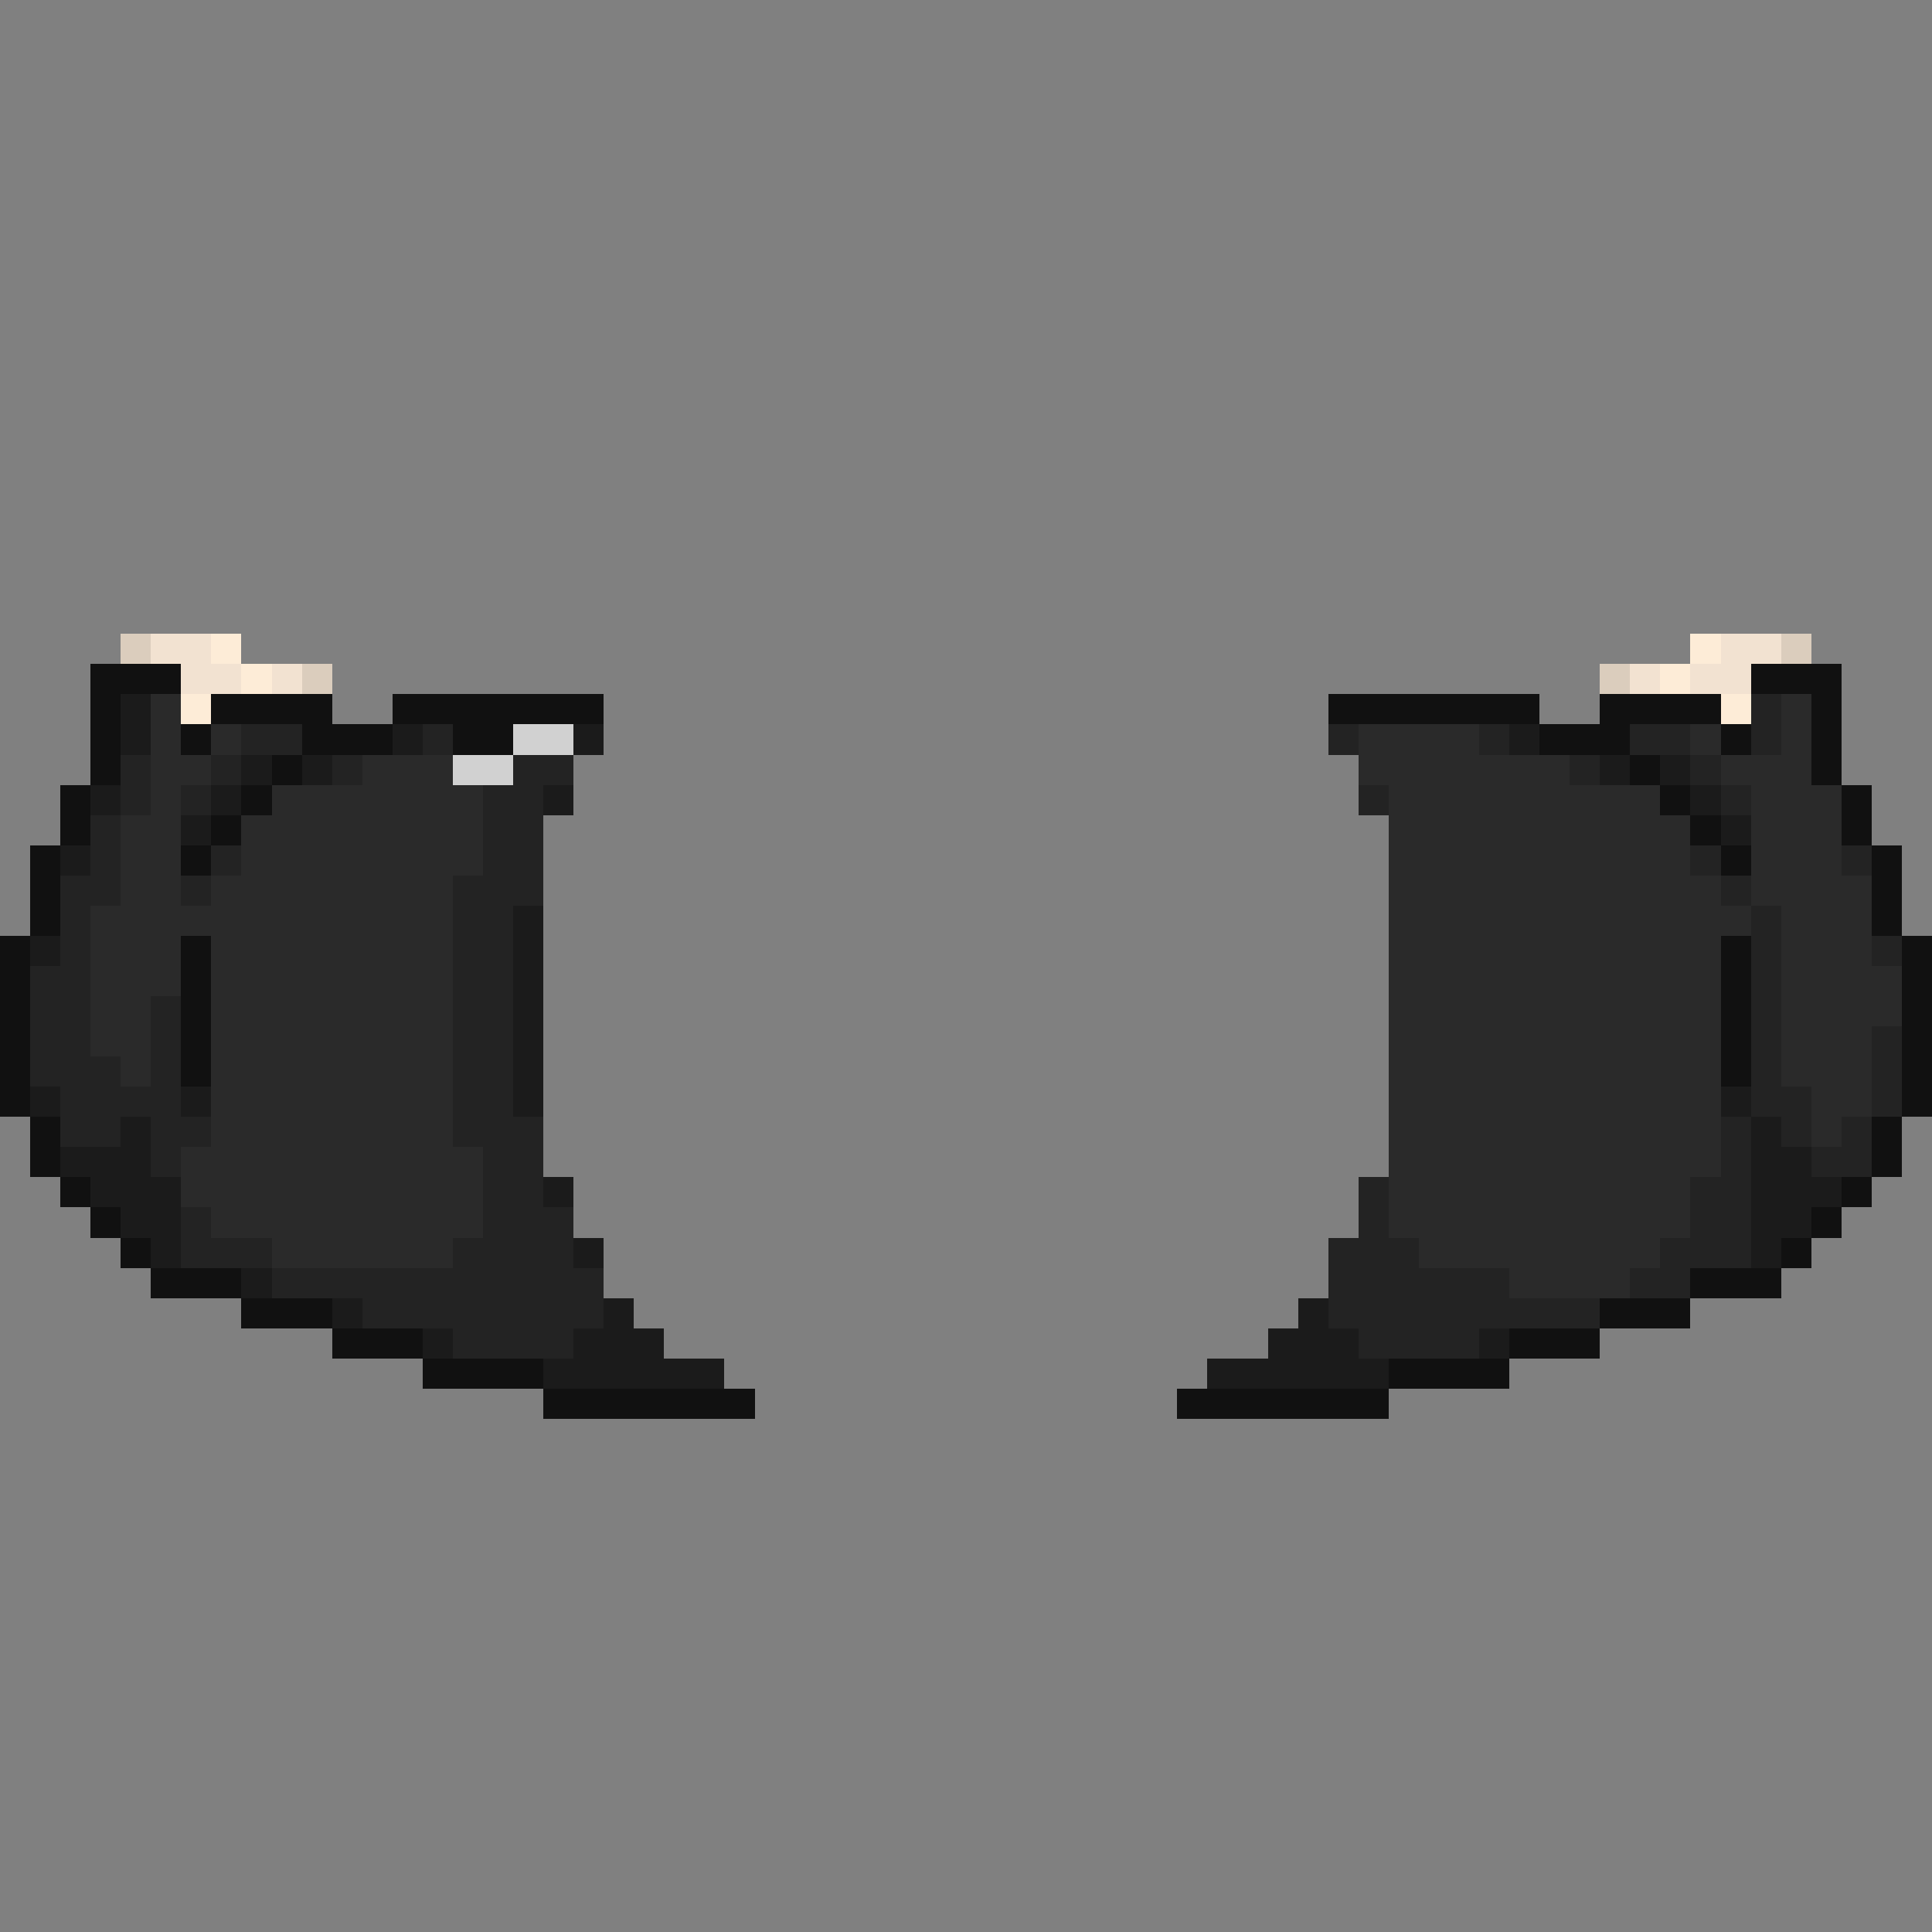 <svg xmlns="http://www.w3.org/2000/svg" viewBox="0 -0.5 64 64" shape-rendering="crispEdges">
<rect x="0" y="-0.5" width="64" height="64" fill="#808080" stroke="none"/>
<path stroke="#dbcdbd" d="M4 21h1M59 21h1M10 22h1M53 22h1" />
<path stroke="#f2e2d1" d="M5 21h2M57 21h2M6 22h2M9 22h1M54 22h1M56 22h2" />
<path stroke="#fdecd7" d="M7 21h1M56 21h1M8 22h1M55 22h1M6 23h1M57 23h1" />
<path stroke="#111111" d="M3 22h3M58 22h3M3 23h1M7 23h4M13 23h7M44 23h7M53 23h4M60 23h1M3 24h1M6 24h1M10 24h3M15 24h2M51 24h3M57 24h1M60 24h1M3 25h1M9 25h1M54 25h1M60 25h1M2 26h1M8 26h1M55 26h1M61 26h1M2 27h1M7 27h1M56 27h1M61 27h1M1 28h1M6 28h1M57 28h1M62 28h1M1 29h1M62 29h1M1 30h1M62 30h1M0 31h1M6 31h1M57 31h1M63 31h1M0 32h1M6 32h1M57 32h1M63 32h1M0 33h1M6 33h1M57 33h1M63 33h1M0 34h1M6 34h1M57 34h1M63 34h1M0 35h1M6 35h1M57 35h1M63 35h1M0 36h1M63 36h1M1 37h1M62 37h1M1 38h1M62 38h1M2 39h1M61 39h1M3 40h1M60 40h1M4 41h1M59 41h1M5 42h3M56 42h3M8 43h3M53 43h3M11 44h3M50 44h3M14 45h4M46 45h4M18 46h7M39 46h7" />
<path stroke="#1b1b1b" d="M4 23h1M4 24h1M13 24h1M19 24h1M50 24h1M8 25h1M10 25h1M53 25h1M55 25h1M3 26h1M7 26h1M18 26h1M56 26h1M6 27h1M57 27h1M2 28h1M17 30h1M1 31h1M17 31h1M17 32h1M17 33h1M17 34h1M17 35h1M1 36h1M6 36h1M17 36h1M57 36h1M4 37h1M58 37h1M2 38h3M58 38h2M3 39h3M18 39h1M58 39h3M4 40h2M58 40h2M5 41h1M19 41h1M58 41h1M8 42h1M11 43h1M20 43h1M43 43h1M14 44h1M19 44h3M42 44h3M49 44h1M18 45h6M40 45h6" />
<path stroke="#2a2a2a" d="M5 23h1M59 23h1M5 24h1M7 24h1M45 24h4M56 24h1M59 24h1M5 25h2M12 25h3M45 25h7M57 25h3M5 26h1M9 26h7M46 26h9M58 26h3M4 27h2M8 27h8M46 27h10M58 27h3M4 28h2M8 28h8M46 28h10M58 28h3M4 29h2M7 29h8M46 29h11M58 29h4M3 30h12M46 30h12M59 30h3M3 31h3M7 31h8M46 31h11M59 31h3M3 32h3M7 32h8M46 32h11M59 32h4M3 33h2M7 33h8M46 33h11M59 33h4M3 34h2M7 34h8M46 34h11M59 34h3M4 35h1M7 35h8M46 35h11M59 35h3M7 36h8M46 36h11M60 36h2M7 37h8M46 37h11M60 37h1M6 38h10M46 38h11M6 39h10M46 39h10M7 40h9M46 40h10M9 41h6M47 41h8M50 42h4" />
<path stroke="#232323" d="M58 23h1M8 24h2M14 24h1M44 24h1M49 24h1M54 24h2M58 24h1M4 25h1M7 25h1M11 25h1M17 25h2M52 25h1M56 25h1M4 26h1M6 26h1M16 26h2M45 26h1M57 26h1M3 27h1M16 27h2M3 28h1M7 28h1M16 28h2M56 28h1M61 28h1M2 29h2M6 29h1M15 29h3M57 29h1M2 30h1M15 30h2M58 30h1M2 31h1M15 31h2M58 31h1M62 31h1M1 32h2M15 32h2M58 32h1M1 33h2M5 33h1M15 33h2M58 33h1M1 34h2M5 34h1M15 34h2M58 34h1M62 34h1M1 35h3M5 35h1M15 35h2M58 35h1M62 35h1M2 36h4M15 36h2M58 36h2M62 36h1M2 37h2M5 37h2M15 37h3M57 37h1M59 37h1M61 37h1M5 38h1M16 38h2M57 38h1M60 38h2M16 39h2M45 39h1M56 39h2M6 40h1M16 40h3M45 40h1M56 40h2M6 41h3M15 41h4M44 41h3M55 41h3M9 42h11M44 42h6M54 42h2M12 43h8M44 43h9M15 44h4M45 44h4" />
<path stroke="#d1d1d1" d="M17 24h2M15 25h2" />
</svg>
